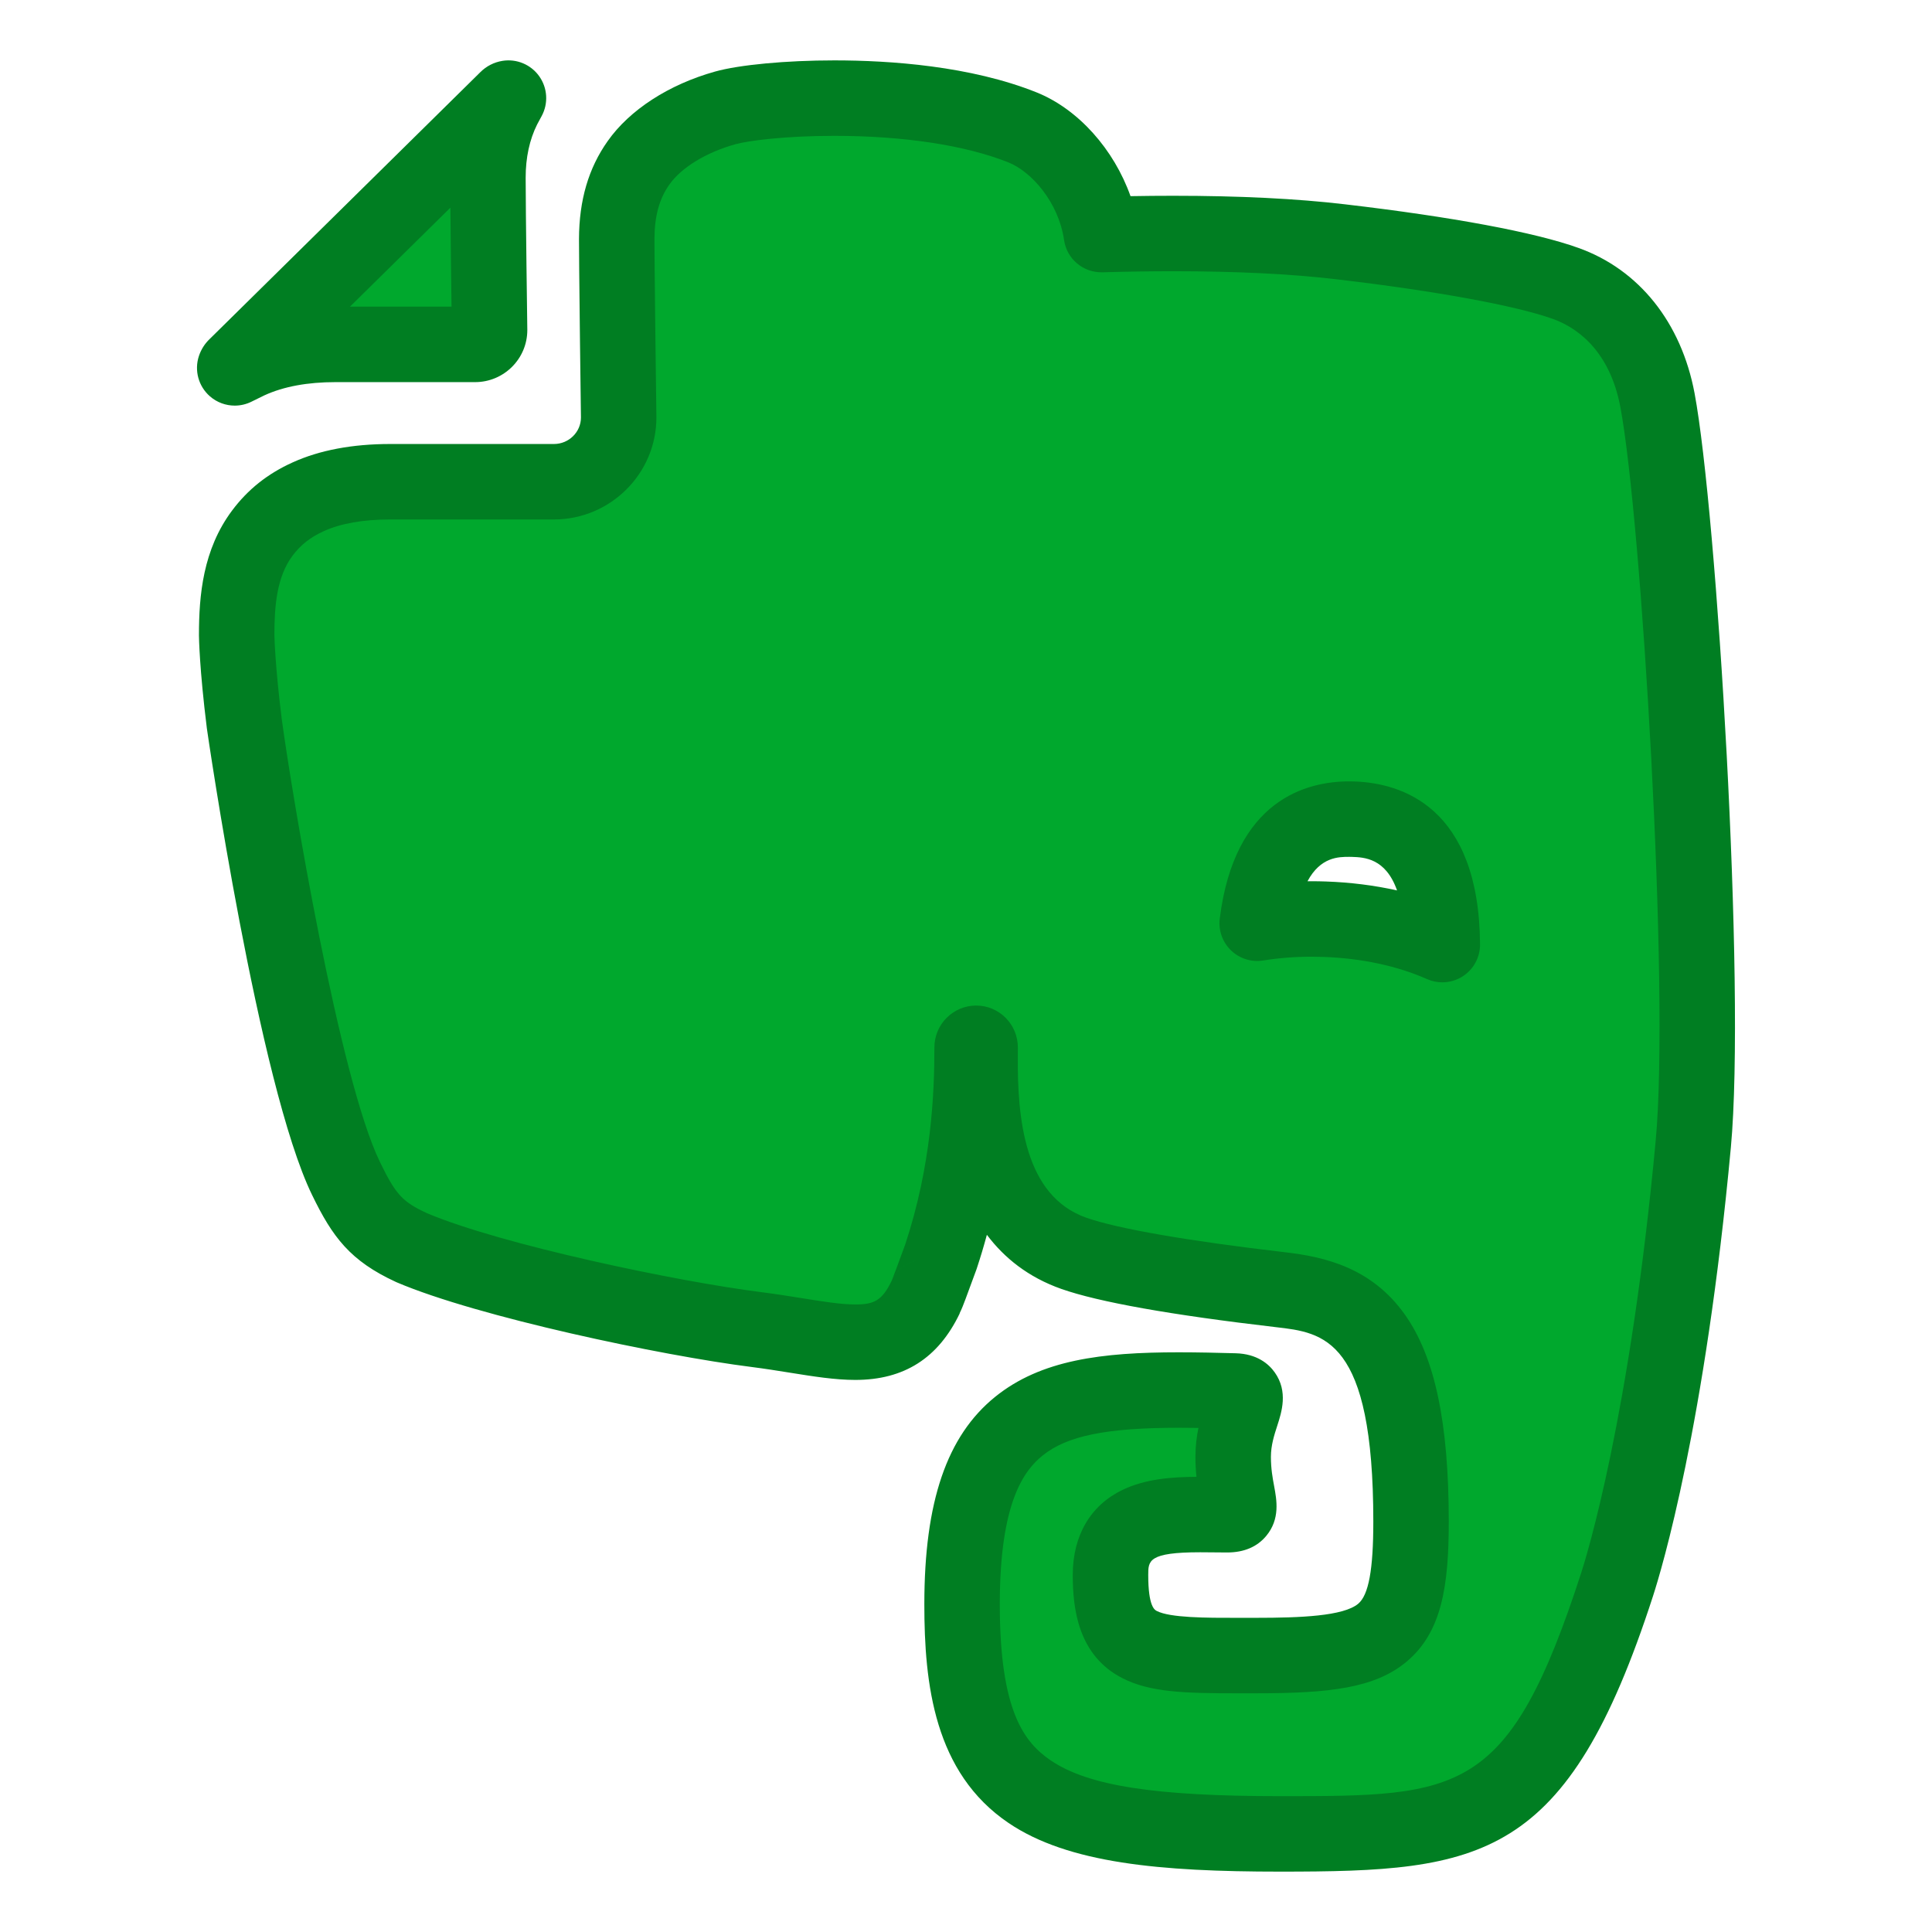 <?xml version="1.0" ?><!DOCTYPE svg  PUBLIC '-//W3C//DTD SVG 1.1//EN'  'http://www.w3.org/Graphics/SVG/1.1/DTD/svg11.dtd'><svg height="512px" style="enable-background:new 0 0 512 512;" version="1.1" viewBox="0 0 512 512" width="512px" xml:space="preserve" xmlns="http://www.w3.org/2000/svg" xmlns:xlink="http://www.w3.org/1999/xlink"><g id="comp_x5F_118-Evernote"><g><g><g><path d="M88.899,91.268h37.007c2.128,0,3.836-1.711,3.836-3.795c0,0-0.437-31.544-0.437-40.285v-0.1      c0-7.199,1.512-13.472,4.173-18.734L134.749,26c-0.146,0.023-0.291,0.101-0.411,0.224L62.475,97.073      c-0.146,0.125-0.219,0.269-0.269,0.419c1.489-0.737,3.521-1.743,3.809-1.861C72.243,92.793,79.817,91.268,88.899,91.268z" style="fill:#00A82D;"/><path d="M62.208,107.492c-2.364,0-4.704-0.837-6.563-2.453c-3.044-2.647-4.2-6.863-2.932-10.692      c0.57-1.719,1.546-3.262,2.839-4.493l71.734-70.722c1.612-1.608,3.64-2.646,5.873-3.006c3.763-0.605,7.537,0.978,9.742,4.081      c2.206,3.104,2.457,7.192,0.648,10.542l-1.202,2.226c-2.019,4.04-3.042,8.787-3.042,14.112v0.1      c0,8.571,0.431,39.832,0.436,40.146c0,0.046,0.001,0.092,0.001,0.138c0,7.607-6.207,13.795-13.836,13.795H88.899      c-7.39,0-13.695,1.165-18.739,3.463c-0.042,0.019-0.083,0.038-0.125,0.056c-0.532,0.249-2.046,1-3.248,1.595l-0.147,0.073      C65.233,107.151,63.715,107.492,62.208,107.492z M92.749,81.268h26.909c-0.091-6.929-0.231-18.092-0.305-26.229L92.749,81.268z" style="fill:#007E22;"/></g><g><path d="M439.251,106.068c-3.444-18.372-14.425-27.424-24.343-30.961      c-10.717-3.857-32.424-7.851-59.691-11.038c-21.93-2.592-47.734-2.358-63.334-1.903c-1.861-12.734-10.865-24.373-20.896-28.4      c-26.777-10.721-68.186-8.134-78.79-5.174c-8.427,2.357-17.777,7.162-22.994,14.578c-3.497,4.943-5.732,11.297-5.764,20.15      c0,5.003,0.149,16.816,0.262,27.311c0.144,10.52,0.255,19.952,0.255,20.007c0,9.367-7.654,16.991-17.118,17.024h-43.432      c-9.259,0-16.343,1.545-21.73,3.991c-5.417,2.442-9.265,5.75-12.16,9.629c-5.788,7.737-6.793,17.308-6.793,27.054      c0,0,0.088,7.963,2.012,23.371c1.603,11.934,14.614,95.271,26.976,120.626c4.784,9.866,7.971,13.973,17.402,18.318      c20.984,8.936,68.896,18.856,91.344,21.694c22.423,2.85,36.497,8.858,44.868-8.62c0.092-0.025,1.721-4.338,4.021-10.664      c7.274-21.933,8.281-41.396,8.281-55.482c0-1.438,2.12-1.496,2.12,0c0,9.944-1.892,45.136,24.829,54.563      c10.55,3.709,32.455,7.042,54.677,9.631c20.095,2.3,34.688,10.178,34.688,61.461c0,31.22-6.594,35.504-41.059,35.504      c-27.957,0-38.589,0.72-38.589-21.355c0-17.826,17.745-15.961,30.908-15.961c5.873,0,1.602-4.339,1.602-15.344      c0-10.956,6.879-17.283,0.375-17.453c-45.47-1.235-72.221-0.058-72.221,56.49C254.93,476.49,274.683,486,339.219,486      c50.603,0,68.441-1.632,89.336-66.115c4.132-12.738,14.136-51.576,20.186-116.744      C452.578,261.879,445.127,137.457,439.251,106.068z M351.028,243.597c-6.246-0.227-12.271,0.174-17.857,1.065      c1.577-12.651,6.823-28.204,25.458-27.572c20.645,0.722,23.509,20.097,23.598,33.236      C373.54,246.476,362.758,244.002,351.028,243.597z" style="fill:#00A82D;"/><path d="M339.219,496c-31.749,0-56.134-2.193-71.947-12.896c-19.683-13.321-22.325-36.792-22.313-57.995      c0-27.132,5.965-44.59,18.771-54.936c12.121-9.792,28.22-11.799,48.663-11.799c5.029,0,10.209,0.122,15.058,0.254      c5.708,0.149,8.798,2.852,10.382,5.092c3.584,5.068,1.818,10.516,0.649,14.12c-0.786,2.425-1.678,5.173-1.678,8.237      c0,3.163,0.457,5.621,0.859,7.79c0.683,3.671,1.616,8.698-2.099,13.167c-2.42,2.911-5.906,4.387-10.362,4.387      c-1.158,0-2.35-0.014-3.563-0.028c-1.174-0.014-2.367-0.027-3.567-0.027c-13.778,0-13.778,2.265-13.778,6.017      c0,8.387,1.709,9.26,2.271,9.547c3.543,1.812,13.04,1.825,21.377,1.812l4.941-0.003c11.731,0,23.128-0.451,27.044-3.721      c2.776-2.317,4.015-9.036,4.015-21.783c0-48.57-13.129-50.072-25.825-51.525c-27.831-3.243-46.954-6.651-56.856-10.133      c-8.795-3.103-15.145-8.248-19.728-14.342c-0.793,2.941-1.688,5.938-2.695,8.977c-0.029,0.09-0.061,0.18-0.094,0.27      c-1.167,3.209-2.164,5.907-2.88,7.807c-0.499,1.322-0.976,2.587-1.557,3.741l0.038,0.018      c-5.687,11.874-14.745,17.646-27.693,17.646c-5.363,0-11.152-0.929-17.28-1.912c-3.25-0.521-6.611-1.061-10.175-1.514      c-23.983-3.031-72.53-13.271-94.001-22.414c-0.089-0.038-0.178-0.077-0.267-0.118c-12.094-5.572-16.8-11.868-22.216-23.037      C68.545,287.64,54.946,193.956,54.823,193.039c-1.983-15.88-2.096-24.243-2.1-24.591c0-0.037,0-0.074,0-0.11      c0-10.533,1.044-22.696,8.786-33.044c4.175-5.592,9.429-9.768,16.058-12.756c7.116-3.23,15.818-4.874,25.84-4.874h43.432      c3.909-0.014,7.118-3.165,7.118-7.024c-0.003-0.248-0.113-9.533-0.254-19.871l-0.083-7.519c-0.092-8.25-0.18-16.042-0.18-19.929      c0.036-10.28,2.522-18.749,7.6-25.926c5.821-8.276,16.202-15.002,28.463-18.433c6.445-1.799,18.854-2.96,31.619-2.96      c14.78,0,36.075,1.472,53.583,8.481c11.08,4.449,20.509,15.132,24.892,27.5c3.834-0.068,7.609-0.102,11.291-0.102      c17.522,0,32.832,0.76,45.504,2.258c28.444,3.325,50.433,7.431,61.904,11.56c16.037,5.719,27.268,19.766,30.785,38.527      c5.914,31.594,13.578,157.252,9.617,199.841c-6.846,73.739-18.387,111.985-20.631,118.903C415.311,493.2,392.7,496,339.219,496z       M312.393,378.375c-19.17,0-29.627,2.131-36.095,7.356c-4.868,3.933-11.34,12.294-11.34,39.384      c-0.016,28.354,6.49,36.666,13.523,41.427c9.927,6.718,27.523,9.458,60.737,9.458c47.795,0,60.641,0,79.823-59.197      c1.306-4.027,12.95-41.434,19.741-114.587c3.756-40.383-3.758-164.375-9.361-194.307c-2.974-15.859-12.475-21.457-17.873-23.382      c-9.811-3.531-31.293-7.462-57.493-10.525c-11.908-1.407-26.428-2.121-43.169-2.121c-6.027,0-12.323,0.095-18.712,0.281      c-5.112,0.138-9.453-3.528-10.187-8.549c-1.479-10.111-8.691-18.143-14.728-20.567c-11.342-4.541-27.732-7.044-46.139-7.044      c-13.407,0-23.035,1.329-26.236,2.223c-7.776,2.175-14.321,6.176-17.503,10.7c-2.674,3.779-3.921,8.358-3.943,14.432      c0,3.739,0.087,11.477,0.178,19.67l0.083,7.499c0.136,9.991,0.255,19.911,0.255,20.114c0,14.849-12.149,26.972-27.083,27.024      h-43.467c-7.15,0-13.071,1.042-17.597,3.096c-3.528,1.591-6.152,3.654-8.28,6.506c-4.211,5.629-4.803,13.413-4.807,20.997      c0.011,0.573,0.187,8.207,1.935,22.208c2.609,19.427,15.267,95.381,26.042,117.483c4.168,8.595,5.937,10.534,12.465,13.557      c19.681,8.335,66.274,18.102,88.546,20.917c3.894,0.495,7.578,1.086,10.828,1.607c5.55,0.89,10.343,1.659,14.112,1.659      c4.904,0,7.1-0.95,9.655-6.285c0.011-0.023,0.022-0.047,0.034-0.07c0.374-0.927,1.532-3.983,3.559-9.555      c6.927-20.954,7.729-39.822,7.729-52.202c0-6.121,4.969-11.101,11.076-11.101c6.09,0,11.044,4.979,11.044,11.101      c0,0.576-0.006,1.233-0.013,1.963c-0.157,17.059,1.766,37.383,18.169,43.169c8.257,2.903,26.908,6.146,52.507,9.129      c10.833,1.239,23.11,4.172,31.873,16.501c7.954,11.19,11.658,28.633,11.658,54.893c0,17.155-1.873,29.352-11.195,37.136      c-8.426,7.034-20.511,8.368-39.863,8.368l-4.941,0.003c-14.094,0-23.178-0.27-30.481-4.004      c-11.801-6.033-13.166-18.501-13.166-27.354c0-10.445,4.683-18.452,13.185-22.546c6.031-2.904,12.944-3.425,19.593-3.468      c-0.16-1.588-0.268-3.354-0.268-5.291c0-2.836,0.331-5.401,0.792-7.663C315.849,378.391,314.105,378.375,312.393,378.375z       M242.597,334.105c-3.101,0.879-5.137,3.04-6.109,4.94C237.762,336.639,239.967,334.852,242.597,334.105z M382.226,260.326      c-1.375,0-2.756-0.283-4.052-0.857c-7.887-3.497-17.393-5.529-27.49-5.877c-1.049-0.038-2.073-0.057-3.088-0.057      c-4.356,0-8.679,0.337-12.849,1.003c-3.108,0.499-6.265-0.499-8.525-2.684c-2.262-2.185-3.363-5.307-2.974-8.428      c3.942-31.631,23.178-36.354,34.292-36.354c0.47,0,0.944,0.008,1.428,0.024c12.321,0.431,33.012,6.61,33.259,43.163      c0.022,3.395-1.679,6.57-4.519,8.431C386.054,259.774,384.145,260.326,382.226,260.326z M347.596,233.535      c1.259,0,2.536,0.023,3.796,0.069c6.482,0.224,12.823,1.025,18.84,2.366c-3.02-8.573-8.735-8.772-11.952-8.885      c-0.243-0.008-0.492-0.012-0.739-0.012c-2.75,0-7.583,0-11.038,6.468C346.866,233.537,347.23,233.535,347.596,233.535z" style="fill:#007E22;"/></g></g></g></g><g id="Layer_1"/></svg>